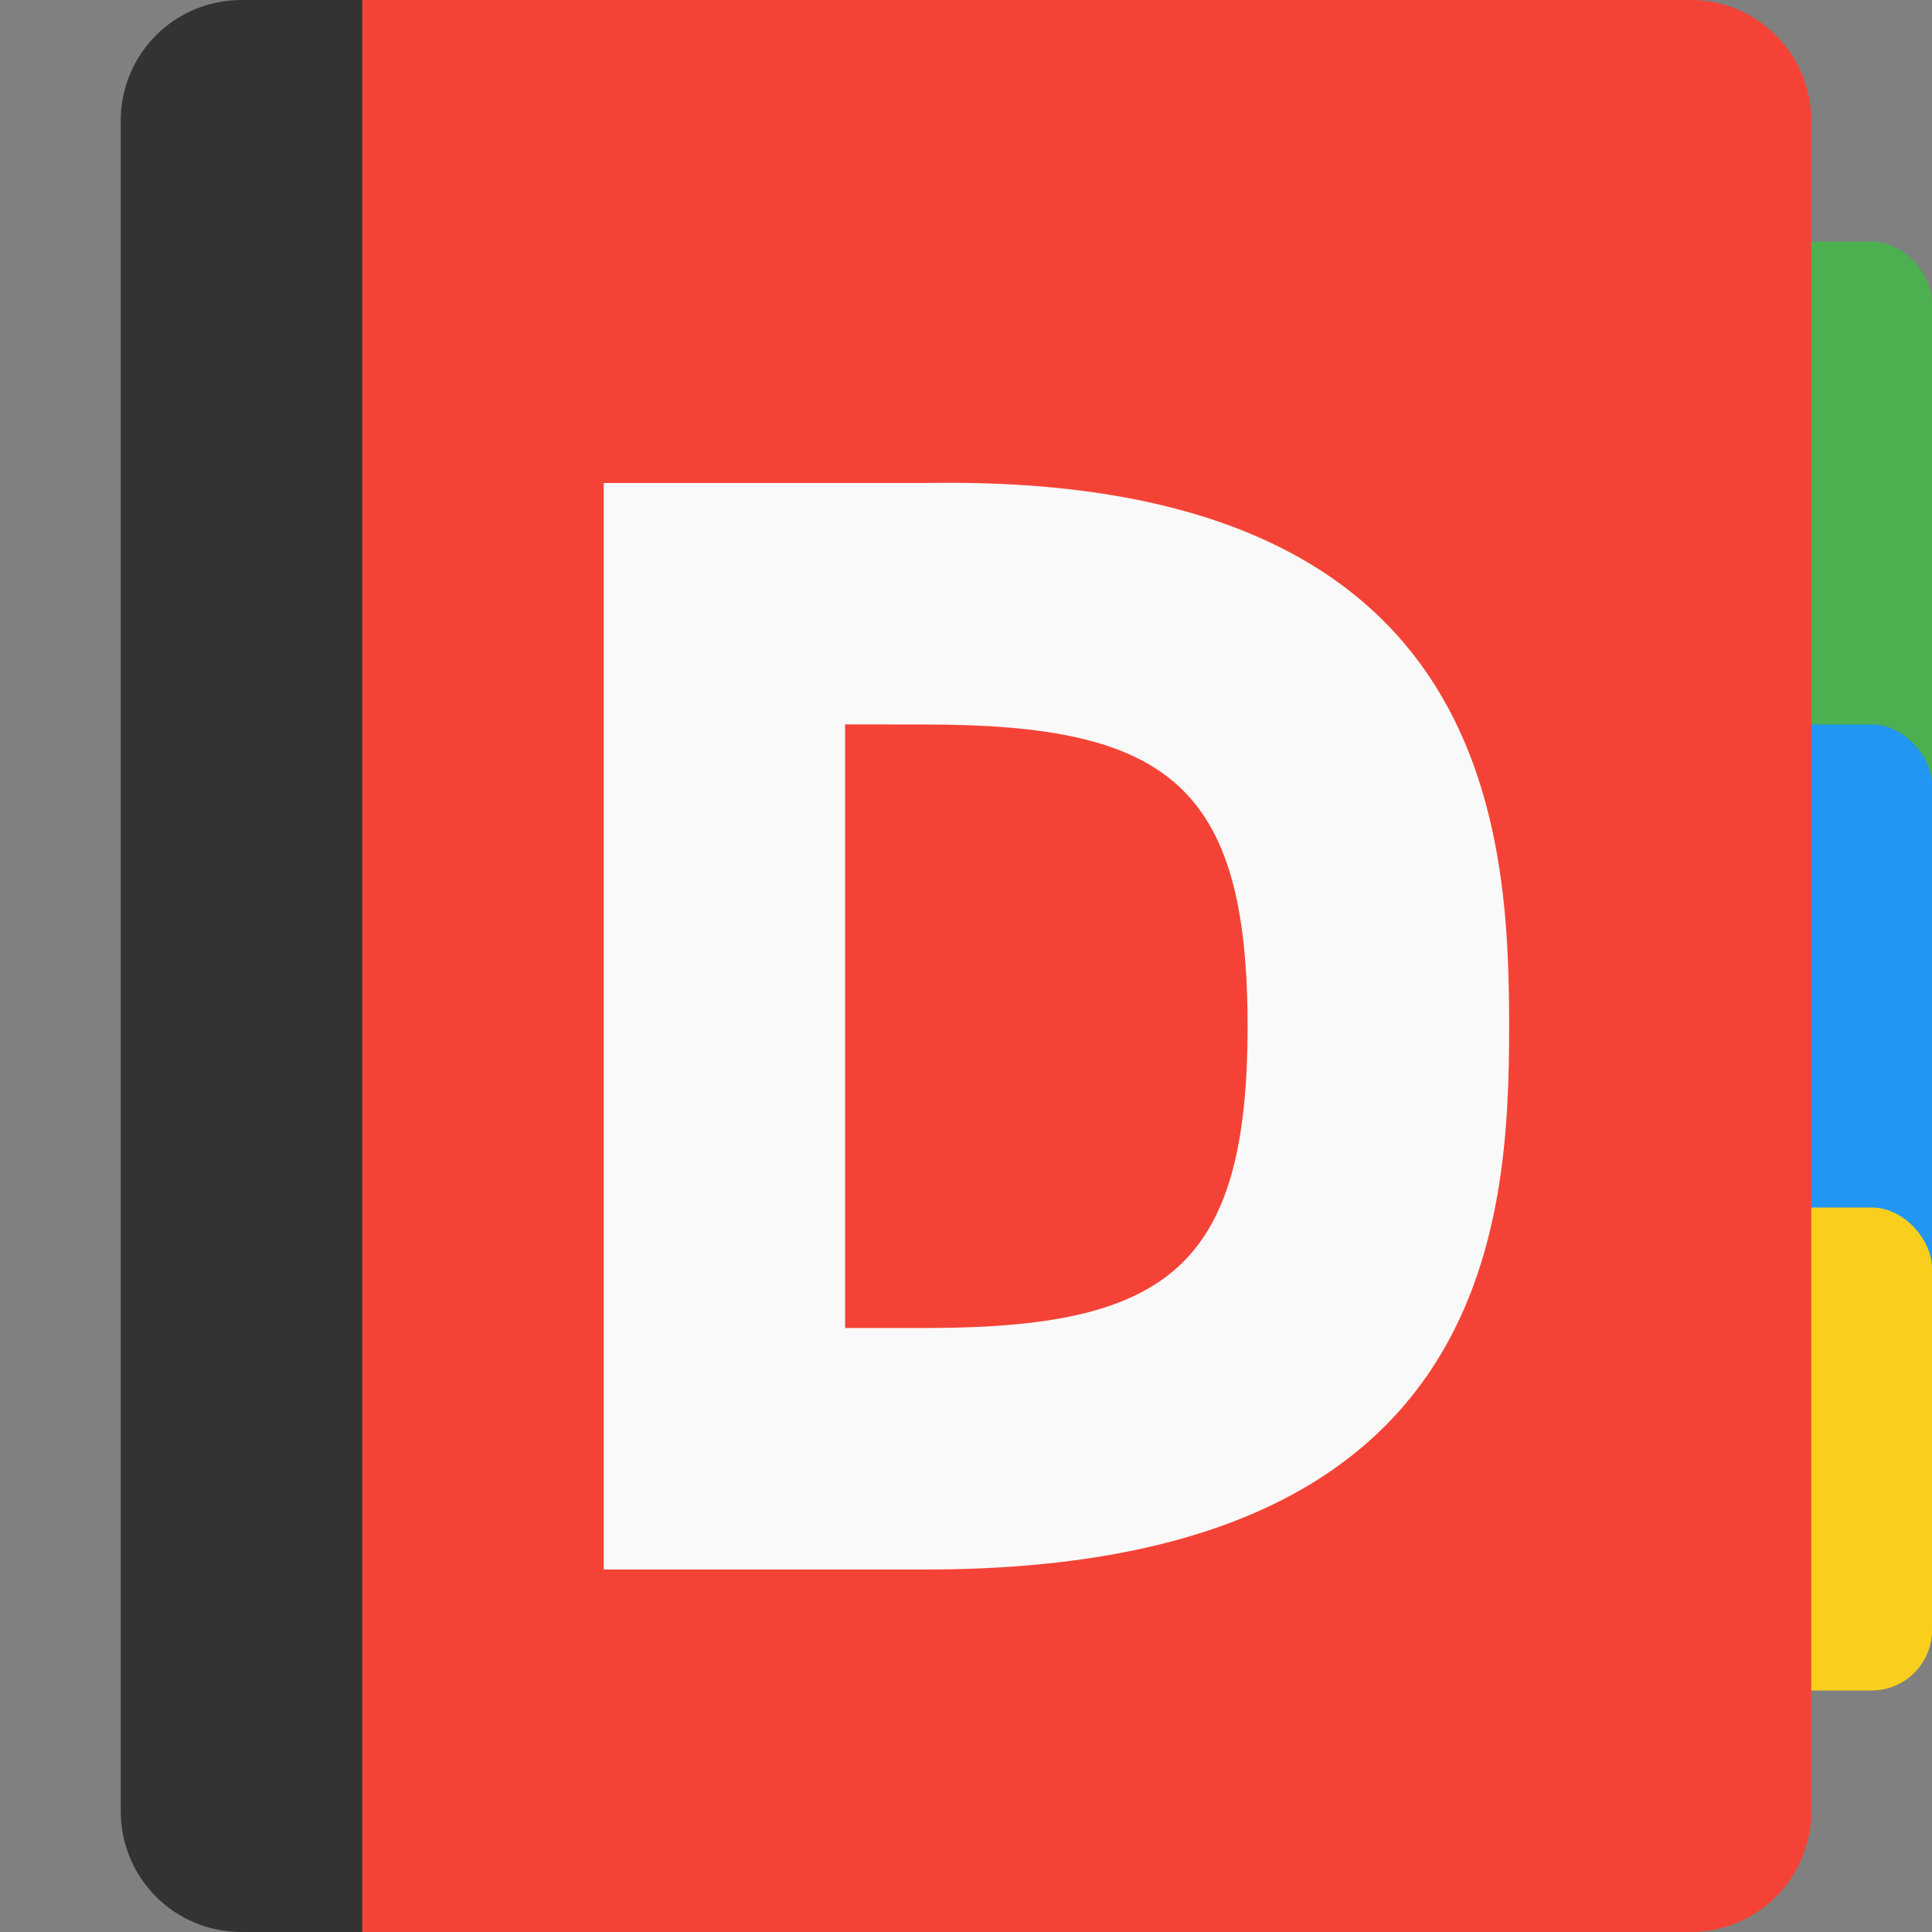 <?xml version="1.0" encoding="UTF-8" standalone="no"?>
<svg xmlns="http://www.w3.org/2000/svg" height="16" width="16" version="1">
 <rect width="100%" height="100%" fill="#808080" stroke="none"/>
 <rect style="enable-background:new" ry=".5" height="6" width="7" y="2" x="9" fill="#4caf50"/>
 <rect style="enable-background:new" ry=".5" height="5" width="7" y="6" x="9" fill="#2196f3"/>
 <rect style="enable-background:new" ry=".5" height="4" width="6" y="10" x="10" fill="#f9ce1d"/>
 <path d="m2 0c-0.554 0-1 0.446-1 1v14c0 0.554 0.446 1 1 1h3v-16z" style="enable-background:new" fill="#333"/>
 <path d="m3 0v16h11c0.554 0 1-0.446 1-1v-14c0-0.554-0.446-1-1-1h-11z" style="enable-background:new" fill="#f44336"/>
 <path d="m5 4v8.998h2.666c4.666 0 4.832-2.833 4.832-4.499 0-1.666-0.168-4.581-4.833-4.499zm2.666 2c2 0 2.666 0.5 2.666 2.499s-0.667 2.499-2.666 2.499h-0.667v-4.999z" fill="#f9f9f9"/>
</svg>
